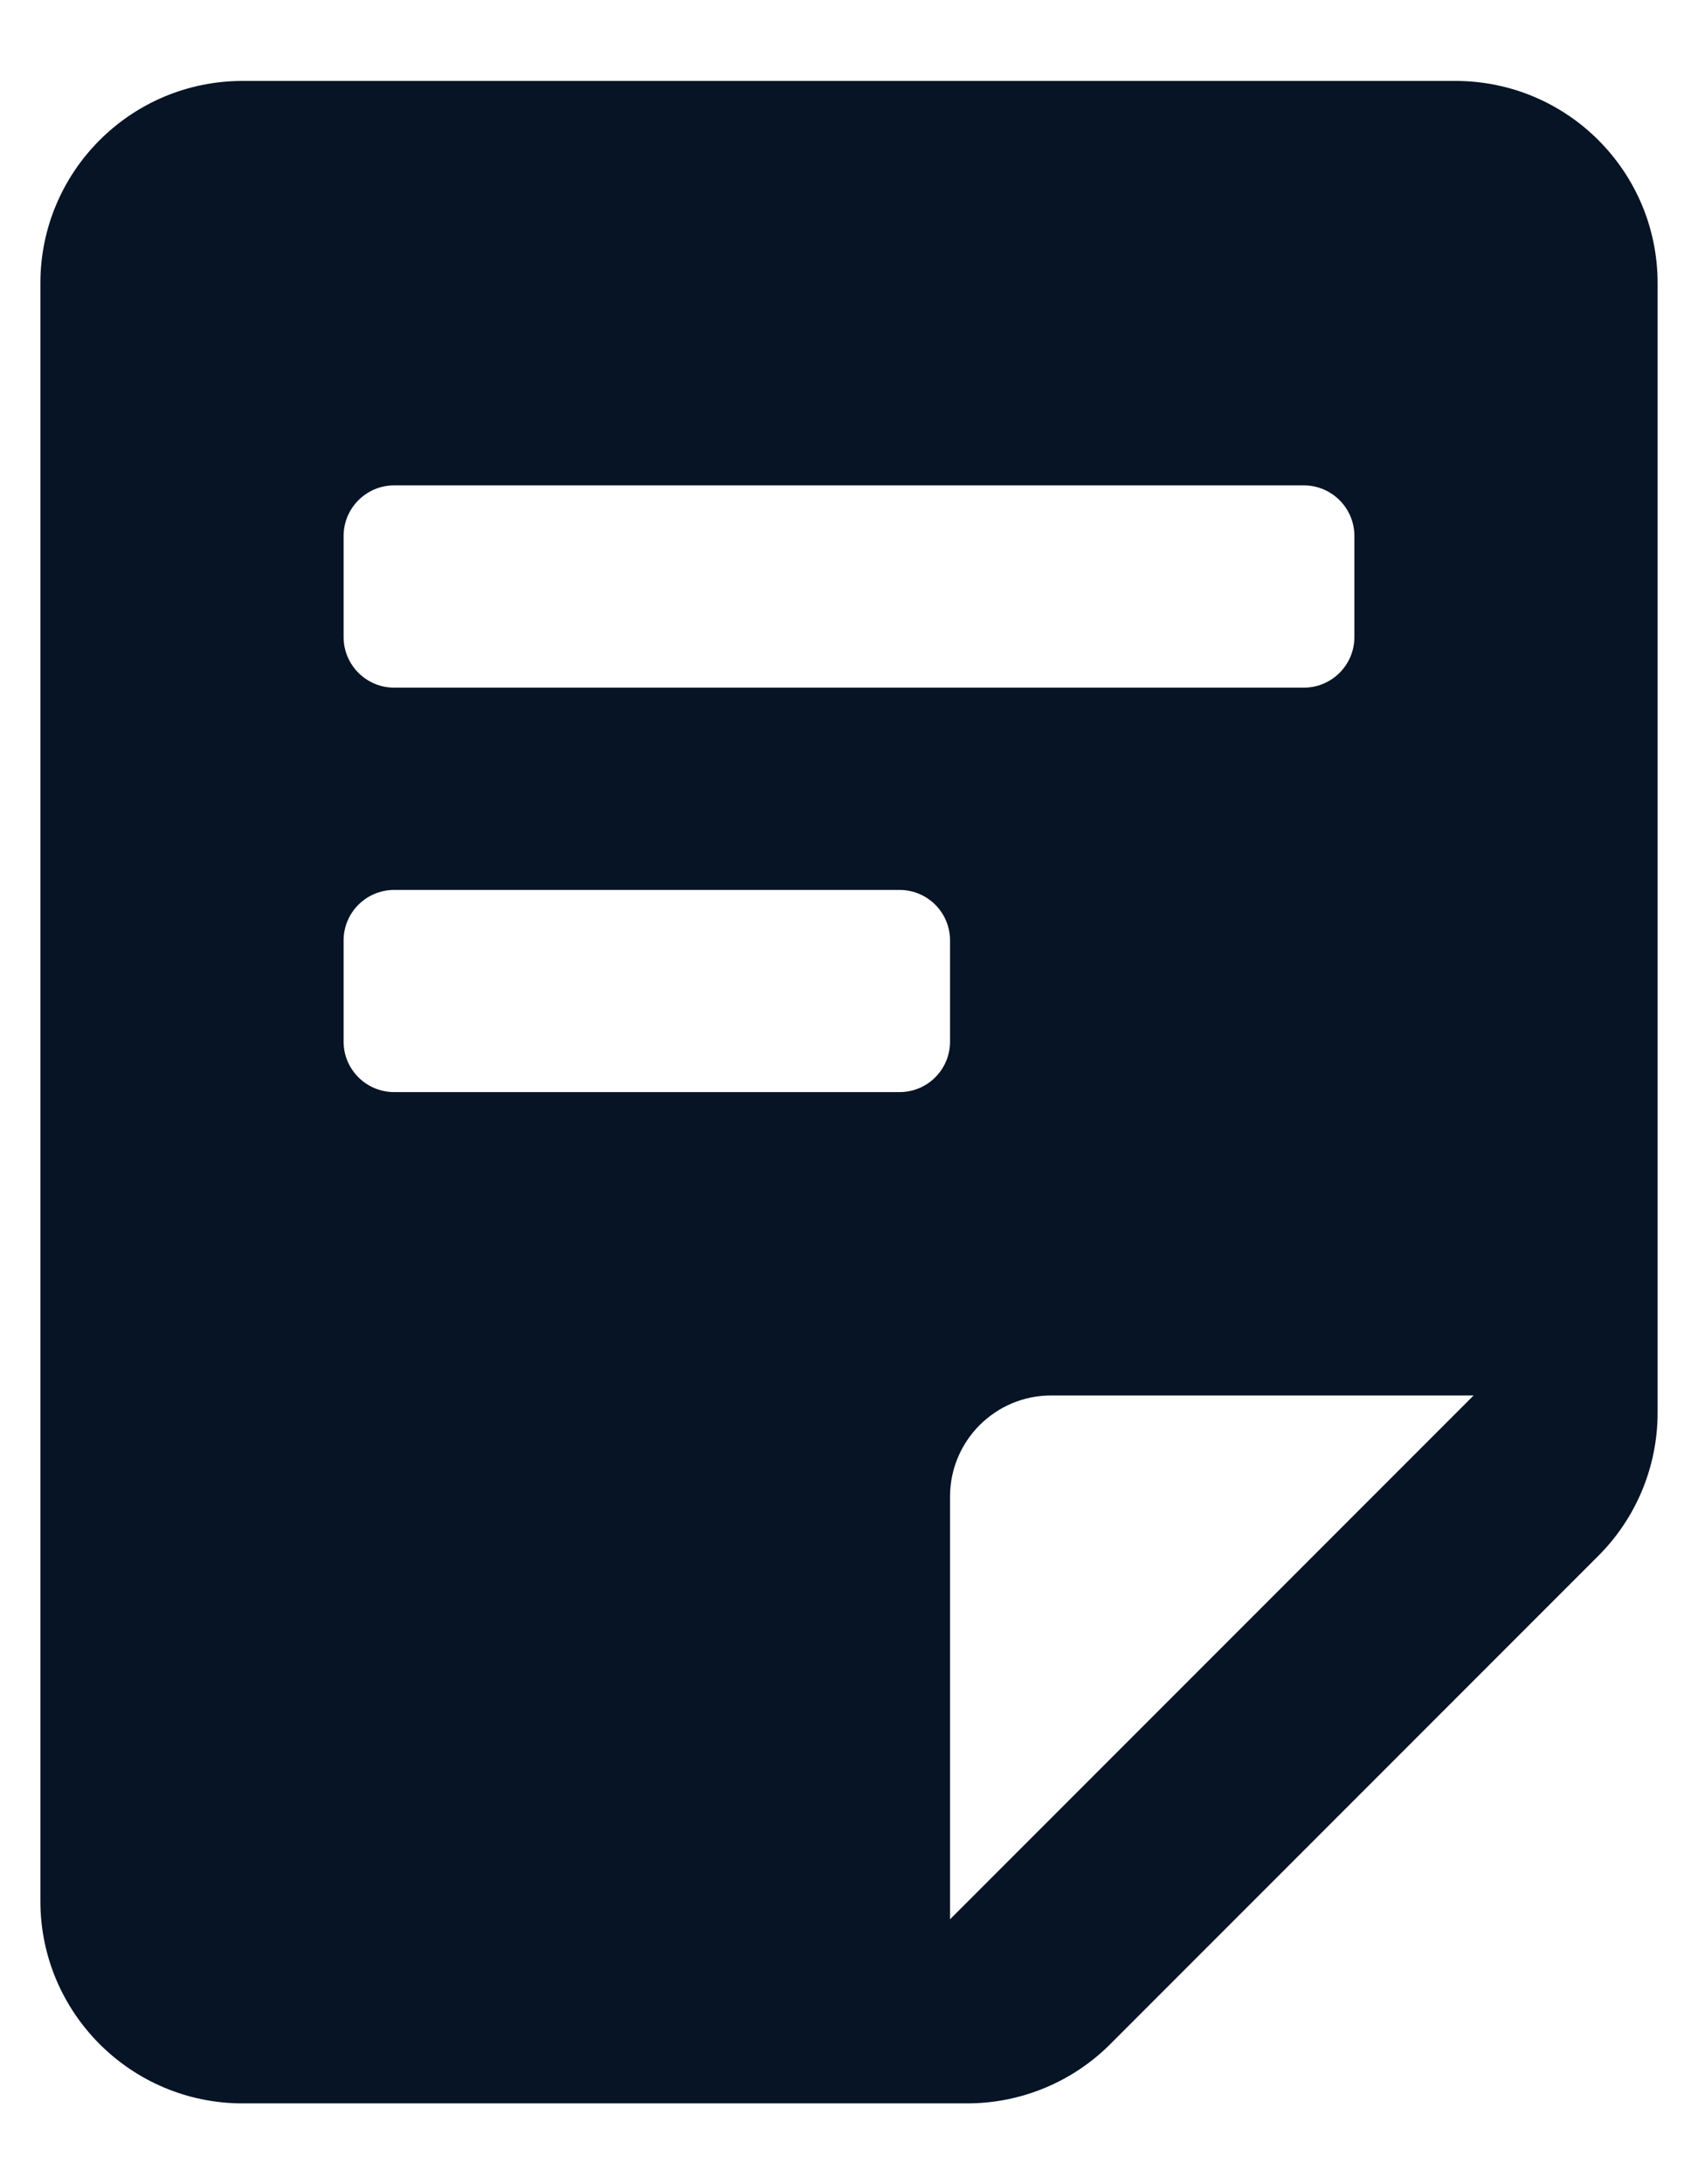 <svg width="14" height="18" viewBox="0 0 14 18" fill="none" xmlns="http://www.w3.org/2000/svg">
  <path fill-rule="evenodd" clip-rule="evenodd" d="M2 0.667H12C12.921 0.667 13.667 1.413 13.667 2.334V11.642C13.667 12.086 13.49 12.512 13.175 12.825L9.158 16.842C8.845 17.157 8.419 17.334 7.975 17.334H2C1.08 17.334 0.333 16.587 0.333 15.667V2.334C0.333 1.413 1.08 0.667 2 0.667ZM3.25 4C3.02 4 2.833 4.187 2.833 4.417V5.25C2.833 5.48 3.02 5.667 3.25 5.667H10.75C10.98 5.667 11.167 5.48 11.167 5.25V4.417C11.167 4.187 10.98 4 10.75 4H3.25ZM7.417 9H3.25C3.02 9 2.833 8.814 2.833 8.584V7.75C2.833 7.52 3.02 7.334 3.25 7.334H7.417C7.647 7.334 7.833 7.52 7.833 7.75V8.584C7.833 8.814 7.647 9 7.417 9ZM7.833 12.334V15.817L12.15 11.5H8.667C8.207 11.5 7.833 11.873 7.833 12.334Z" fill="#061425"/>
</svg>